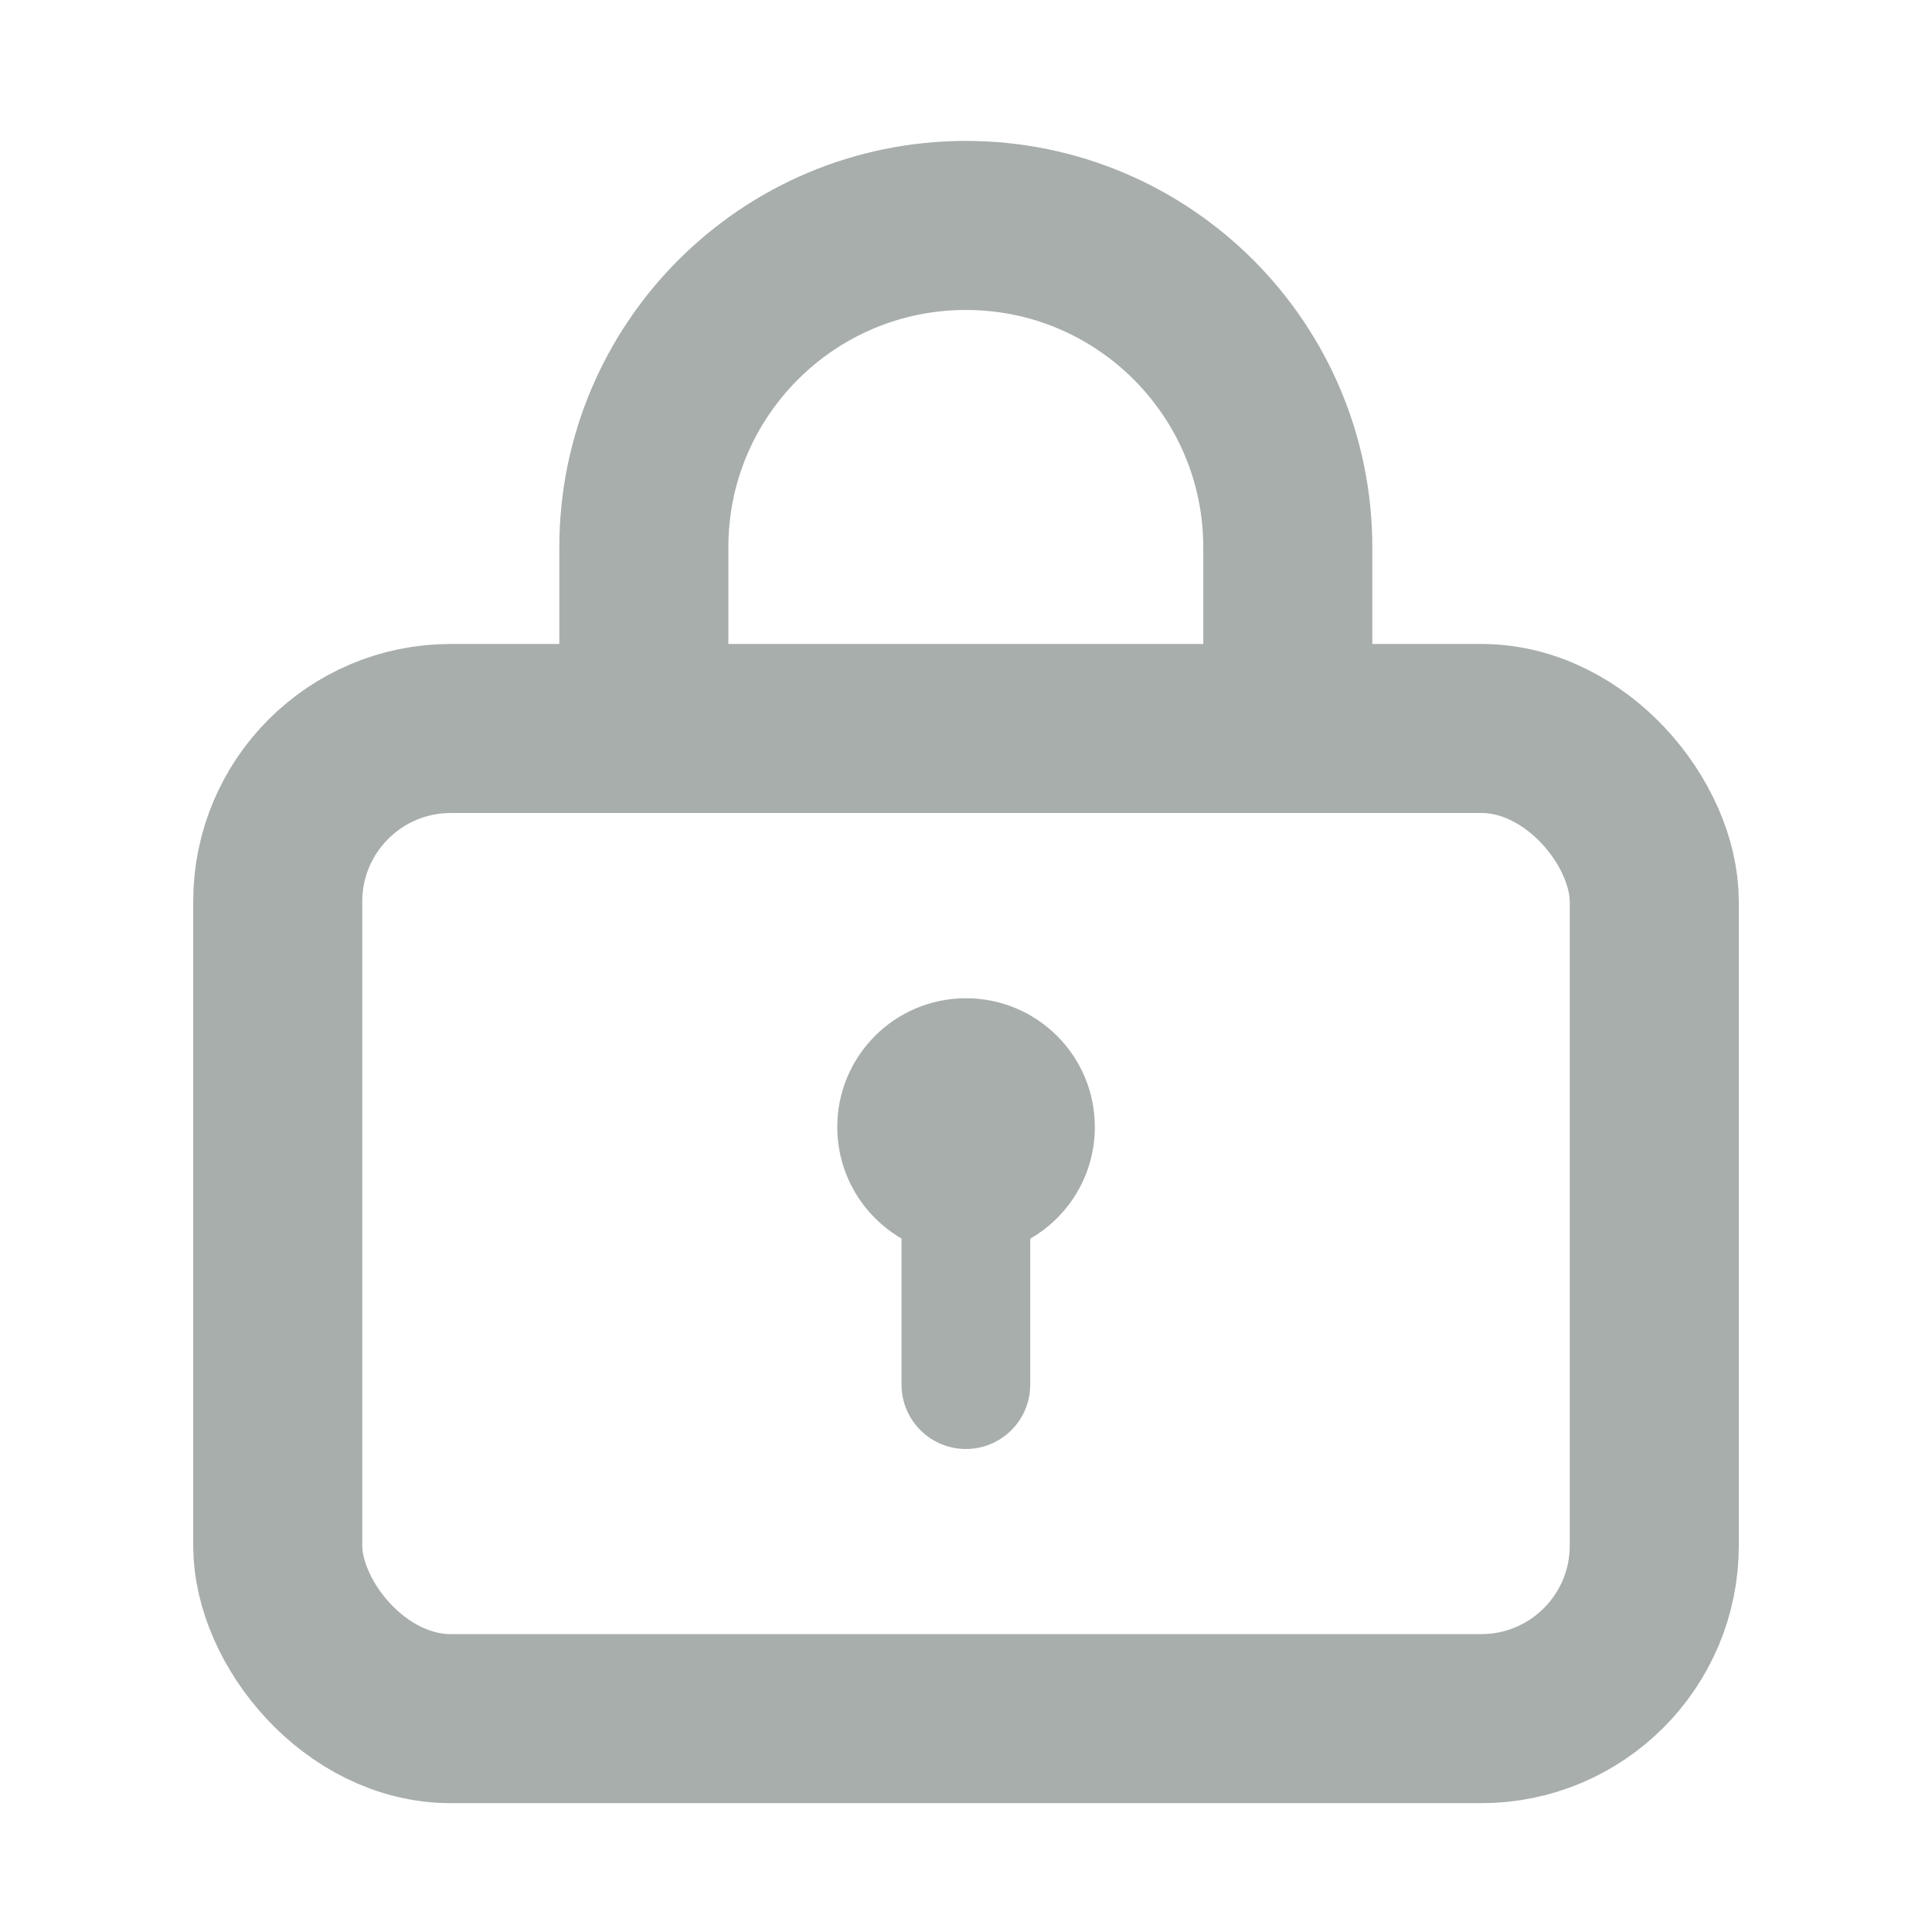 <svg width="16" height="16" viewBox="0 0 16 16" fill="none" xmlns="http://www.w3.org/2000/svg">
    <path d="M10.665 5.867V4.533C10.665 3.061 9.471 1.867 7.999 1.867V1.867C6.526 1.867 5.332 3.061 5.332 4.533V5.867"
          stroke="#A8AEAC" stroke-width="1.4"/>
    <rect x="2.3" y="6.033" width="11.4" height="8.2" rx="1.433" stroke="#A8AEAC" stroke-width="1.4"/>
    <path fill-rule="evenodd" clip-rule="evenodd"
          d="M8.532 10.258C8.852 10.074 9.067 9.729 9.067 9.333C9.067 8.744 8.589 8.267 8 8.267C7.411 8.267 6.934 8.744 6.934 9.333C6.934 9.728 7.148 10.072 7.466 10.257V11.467C7.466 11.761 7.705 12 7.999 12C8.294 12 8.532 11.761 8.532 11.467V10.258Z"
          fill="#A8AEAC"/>
</svg>
